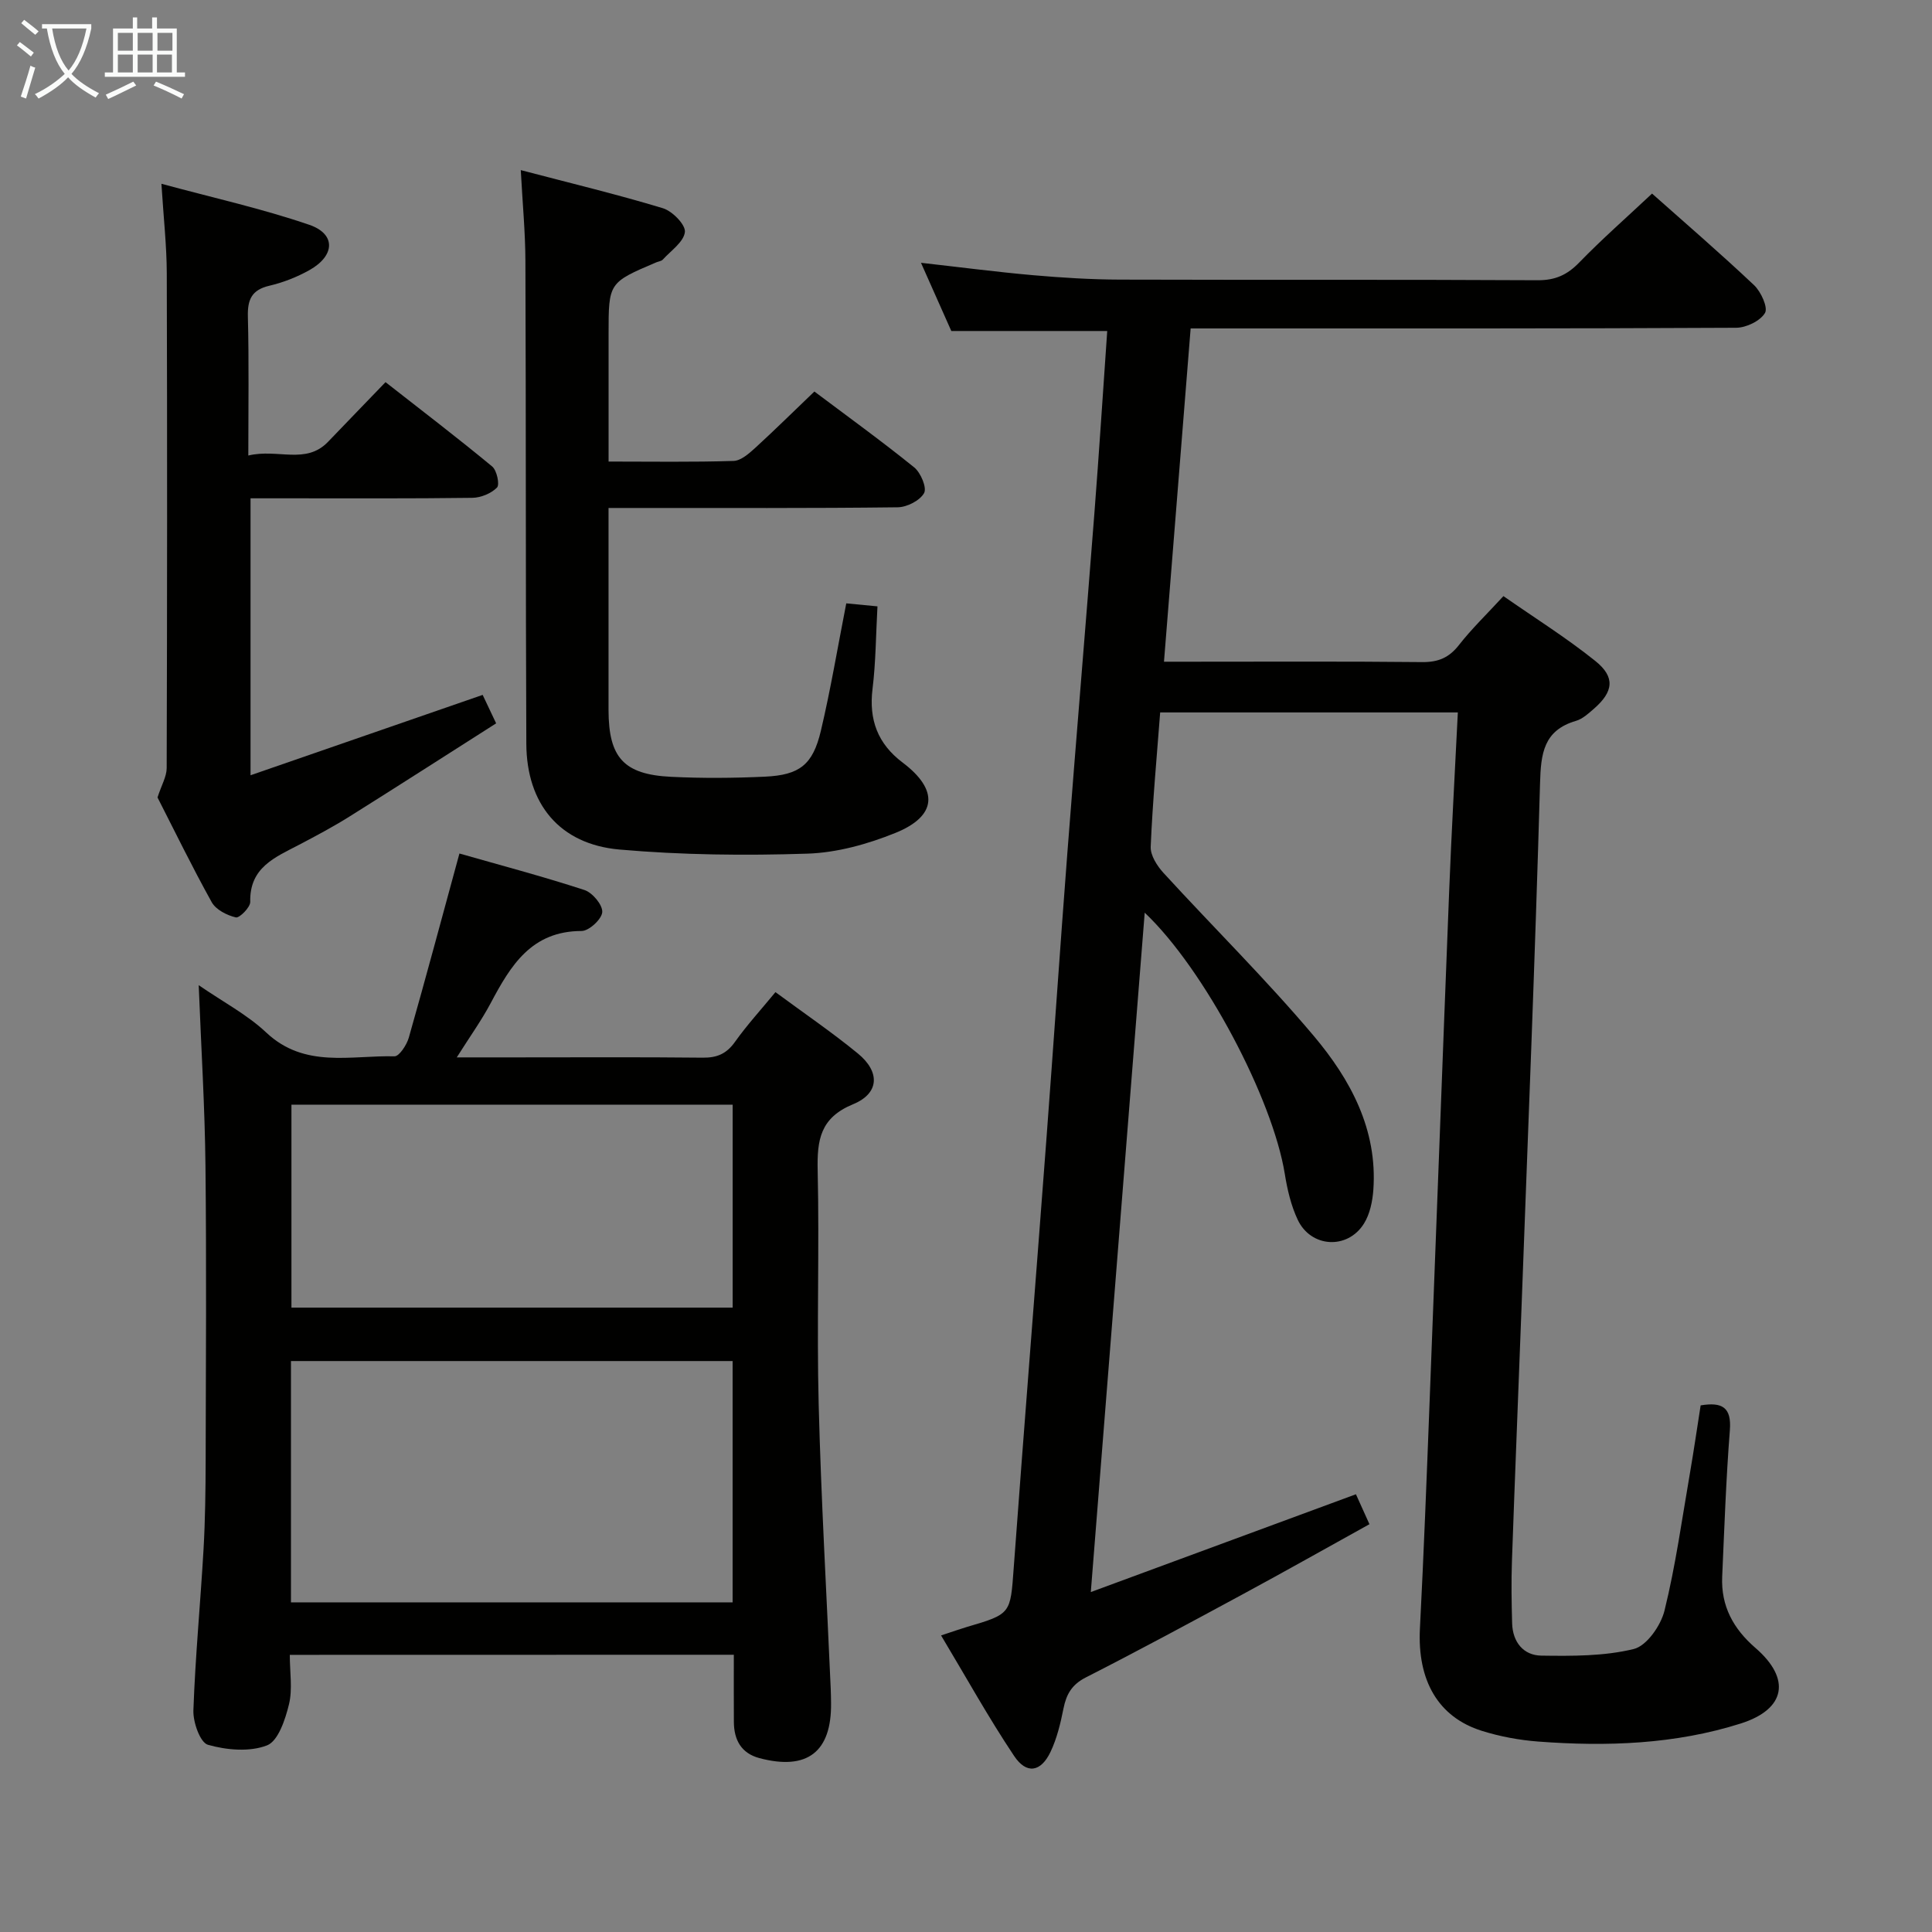 <svg enable-background="new 0 0 400 400" viewBox="0 0 400 400" xmlns="http://www.w3.org/2000/svg"><rect x="0" y="0" width="400" height="400" fill="#808080" stroke="none"/><g fill="#010100"><path d="m229.24 68.53c-11.09 0-21.53 0-32.28 0-1.95-4.37-4.03-9.06-6.28-14.12 8.03.9 15.63 1.9 23.25 2.57 5.96.52 11.95.89 17.93.91 28.83.09 57.65-.03 86.48.13 3.68.02 6.14-1.11 8.64-3.69 4.73-4.87 9.85-9.36 15.06-14.25 6.81 6.05 14.12 12.35 21.12 18.96 1.43 1.35 2.93 4.64 2.26 5.76-.99 1.66-3.88 3.05-5.97 3.06-35.5.19-70.99.14-106.48.14-1.99 0-3.98 0-6.46 0-1.83 22.89-3.64 45.52-5.52 69h4.97c16.16 0 32.33-.09 48.49.08 3.31.03 5.55-.9 7.6-3.52 2.65-3.39 5.78-6.4 9.22-10.14 6.42 4.48 13.02 8.61 19.04 13.44 4.16 3.34 3.74 6.37-.33 9.9-1.12.97-2.33 2.09-3.7 2.49-6.71 1.97-7.26 6.76-7.43 12.9-1.03 36.41-2.51 72.81-3.86 109.21-.64 17.29-1.36 34.57-1.96 51.86-.15 4.29-.08 8.59.04 12.87.11 3.88 2.34 6.64 6.05 6.69 6.4.09 13 .13 19.13-1.37 2.68-.65 5.61-4.86 6.37-7.96 2.3-9.32 3.61-18.89 5.25-28.37.81-4.71 1.5-9.44 2.23-14.11 4.47-.74 6.42.4 6.05 5.14-.79 10.09-1.14 20.22-1.59 30.34-.26 6.07 2.3 10.77 6.89 14.74 7.38 6.38 6.31 12.67-3.04 15.64-13.62 4.32-27.77 4.81-41.94 3.74-3.93-.3-7.92-1.04-11.68-2.22-9.08-2.85-13.36-10.48-12.81-21.18.8-15.61 1.4-31.24 2-46.86 1.37-35.24 2.66-70.47 4.05-105.71.48-12.25 1.18-24.49 1.8-37.1-20.69 0-40.91 0-61.63 0-.71 9.33-1.57 18.56-1.96 27.8-.08 1.79 1.33 3.99 2.66 5.44 10.34 11.29 21.27 22.07 31.12 33.76 7.56 8.98 13.19 19.33 12.32 31.8-.17 2.4-.71 5.06-1.96 7.05-3.4 5.42-10.97 4.97-13.7-.81-1.39-2.95-2.16-6.27-2.68-9.51-2.52-15.56-16.62-42.35-29-54.07-3.72 46.84-7.39 93.1-11.16 140.66 18.79-6.93 36.74-13.55 54.89-20.25.77 1.7 1.64 3.64 2.8 6.2-8.79 4.87-17.42 9.74-26.13 14.45-10.82 5.85-21.64 11.7-32.6 17.28-2.9 1.48-4.03 3.49-4.62 6.44-.61 3.06-1.36 6.2-2.69 8.99-2 4.17-4.96 4.67-7.53.82-5.32-7.96-9.97-16.36-15.12-24.95 2.46-.81 3.85-1.31 5.26-1.73 9.28-2.72 9.08-2.73 9.78-12.27 2.17-29.51 4.53-59 6.75-88.51 1.5-19.9 2.84-39.81 4.37-59.7 1.8-23.37 3.77-46.73 5.58-70.1.97-12.53 1.78-25.12 2.66-37.76z"/><path d="m60 342.62c0 3.64.59 7.11-.17 10.24s-2.23 7.6-4.54 8.5c-3.6 1.4-8.37.98-12.24-.12-1.61-.46-3.1-4.68-3.01-7.13.39-11.12 1.46-22.21 2.1-33.33.35-6.14.42-12.3.44-18.45.05-20.32.18-40.65-.04-60.97-.13-12.11-.88-24.21-1.4-37.39 5.03 3.47 10.04 6.09 14 9.82 7.94 7.46 17.47 4.68 26.52 4.91.99.03 2.55-2.36 2.98-3.87 3.53-12.4 6.86-24.86 10.48-38.12 8.25 2.36 17.15 4.71 25.89 7.56 1.65.54 3.77 3.07 3.68 4.57-.09 1.45-2.74 3.91-4.27 3.91-10.42.01-14.71 7.18-18.83 14.94-1.92 3.61-4.33 6.96-7.02 11.23h11.96c12.99 0 25.99-.08 38.98.06 2.96.03 4.92-.82 6.66-3.27 2.49-3.5 5.4-6.68 8.38-10.3 5.9 4.36 11.68 8.29 17.06 12.7 4.64 3.8 4.48 8.26-.99 10.51-6.83 2.81-7.47 7.42-7.33 13.73.37 16.15-.21 32.32.21 48.47.5 19.6 1.64 39.18 2.49 58.76.04 1 .06 2 .07 3 .13 10.13-4.92 14.05-14.83 11.42-3.77-1-5.27-3.78-5.29-7.49-.03-4.49-.01-8.98-.01-13.91-30.59.02-60.94.02-91.93.02zm91.68-10.87c0-16.87 0-33.3 0-49.96-30.63 0-61.02 0-91.44 0v49.96zm.01-103.04c-30.75 0-61.01 0-91.35 0v42.02h91.35c0-14.04 0-27.81 0-42.02z"/><path d="m107.82 35.22c10.32 2.71 19.95 5.02 29.42 7.89 1.96.59 4.72 3.41 4.56 4.92-.23 2.06-2.89 3.86-4.57 5.71-.3.33-.91.39-1.37.58-9.86 4.2-9.86 4.2-9.86 14.88v26.36c8.97 0 17.43.14 25.88-.13 1.53-.05 3.19-1.53 4.47-2.69 4.05-3.7 7.95-7.56 12.26-11.68 6.75 5.07 13.86 10.21 20.67 15.71 1.35 1.1 2.66 4.22 2.04 5.32-.88 1.56-3.55 2.92-5.47 2.94-17.99.22-35.99.13-53.98.14-1.79 0-3.58 0-5.88 0v33.38c0 2.83-.01 5.66 0 8.5.03 9.78 3.14 13.3 12.92 13.78 6.48.32 13 .27 19.48-.03 7.17-.34 9.89-2.46 11.56-9.48 2.02-8.54 3.46-17.21 5.26-26.4 2.06.2 4.11.4 6.46.62-.33 5.92-.34 11.54-1.02 17.07-.79 6.41 1.07 11.38 6.23 15.27 7.48 5.64 7.16 11.06-1.48 14.56-5.76 2.33-12.13 4.11-18.29 4.3-12.93.42-25.96.28-38.84-.85-12.41-1.09-19.25-9.43-19.3-21.93-.15-33.32-.06-66.64-.19-99.96-.02-5.91-.59-11.84-.96-18.78z"/><path d="m51.41 94.31c6.13-1.47 11.91 1.96 16.52-2.85 3.79-3.96 7.62-7.9 11.89-12.34 7.61 5.96 14.96 11.57 22.08 17.46.97.8 1.59 3.76 1 4.36-1.21 1.23-3.35 2.11-5.12 2.13-12.82.17-25.65.1-38.48.1-2.32 0-4.65 0-7.43 0v57.34c16.13-5.58 31.84-11.02 48.06-16.64.64 1.34 1.52 3.21 2.79 5.89-10.22 6.5-20.24 12.95-30.34 19.28-3.38 2.12-6.91 4-10.44 5.85-4.95 2.6-10.3 4.67-10.13 11.83.03 1.12-2.23 3.39-2.98 3.22-1.84-.43-4.12-1.59-4.99-3.14-4.12-7.41-7.83-15.05-11.23-21.7.84-2.58 1.89-4.32 1.9-6.07.1-34.15.12-68.3.02-102.44-.02-5.76-.67-11.52-1.11-18.54 10.66 2.89 20.82 5.14 30.6 8.49 5.56 1.9 5.37 6.39.05 9.38-2.57 1.44-5.44 2.57-8.31 3.24-3.66.86-4.53 2.87-4.44 6.39.24 9.28.09 18.58.09 28.76z"/></g><path d="m6.4 11.7c-1-.8-1.9-1.6-2.9-2.3l.6-.7c.9.7 1.9 1.4 2.9 2.2zm-2.1 8.3c.7-2.1 1.4-4.2 2-6.4.2.1.6.3 1 .4-.7 2.3-1.3 4.4-1.9 6.4zm3-12.8c-1.1-.9-2.1-1.7-2.9-2.4l.6-.7c1 .8 2 1.5 3 2.4zm1.4-1.3v-.9h10.2v.9c-.9 4.2-2.3 7.3-4.1 9.4 1.3 1.4 3.2 2.7 5.7 4-.2.2-.4.5-.7.9-2.5-1.4-4.4-2.7-5.7-4.2-1.4 1.5-3.5 3-6.1 4.4 0 0 0 0-.1-.1-.3-.4-.5-.7-.7-.8 2.7-1.3 4.7-2.8 6.2-4.2-1.8-2.2-3-5.3-3.7-9.4zm9.2 0h-7.1c.6 3.8 1.7 6.7 3.4 8.7 1.7-2 2.9-4.8 3.7-8.7z" fill="#fafbfa"/><path d="m31.6 3.6h.9v2.3h4.1v9.1h1.7v.9h-16.6v-.9h1.7v-9.1h4.1v-2.3h.9v2.3h3.1v-2.3zm-4 13.3.6.8c-1.9.9-3.8 1.9-5.8 2.8-.2-.3-.3-.6-.5-.9 2-.9 3.9-1.8 5.7-2.7zm-3.2-10.1v3.7h3.1v-3.7zm0 4.5v3.7h3.1v-3.7zm4.1-4.5v3.7h3.1v-3.7zm0 4.5v3.7h3.1v-3.7zm9.1 9.1c-2.1-1.1-4.1-2-5.8-2.7l.5-.8c2.2.9 4.1 1.8 5.8 2.6zm-1.9-13.6h-3.1v3.7h3.1zm-3.2 4.5v3.7h3.1v-3.7z" fill="#fafbfa"/></svg>